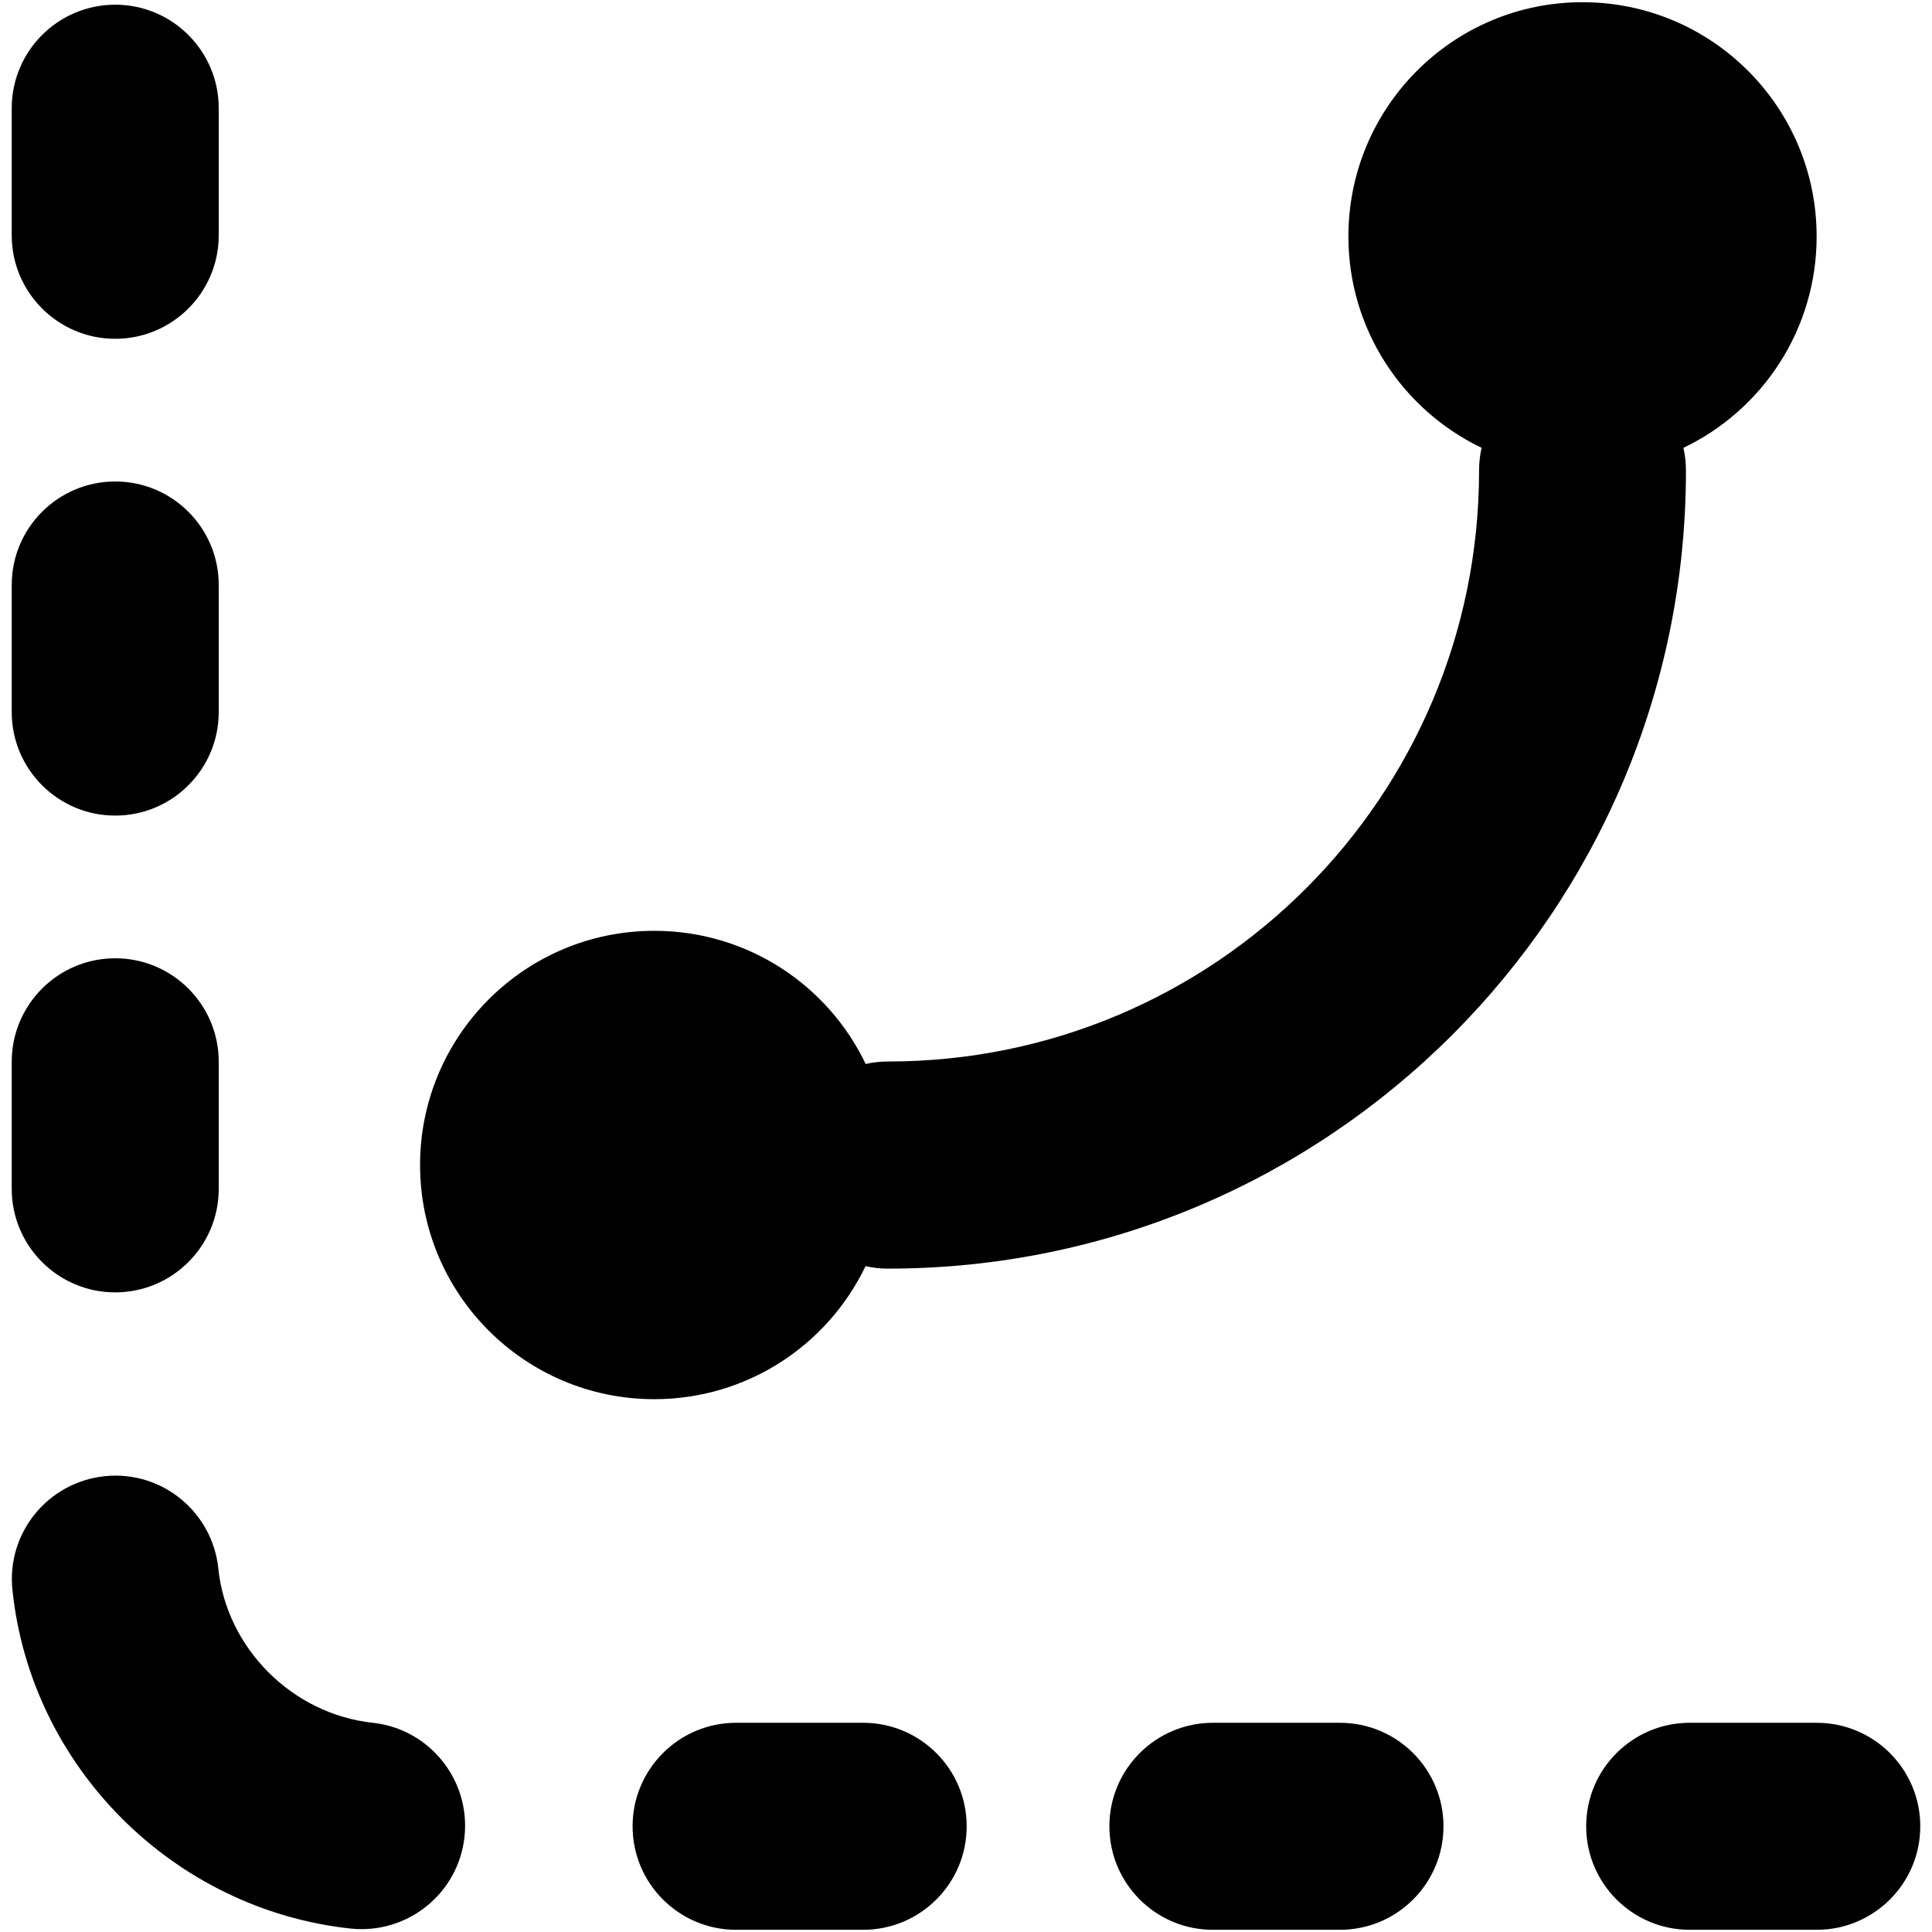 <svg xmlns="http://www.w3.org/2000/svg" fill="none" viewBox="0 0 14 14" id="Curves-Levels-Graph--Streamline-Flex">
  <desc>
    Curves Levels Graph Streamline Icon: https://streamlinehq.com
  </desc>
  <g id="curves-levels-graph">
    <path id="Union" fill="#000000" fill-rule="evenodd" d="M12.199 3.245c0.571 -0.273 0.965 -0.856 0.965 -1.532 0 -0.937 -0.76 -1.697 -1.697 -1.697S9.771 0.776 9.771 1.713c0 0.675 0.394 1.258 0.965 1.532 -0.012 0.053 -0.018 0.109 -0.018 0.165 0 2.365 -1.917 4.282 -4.282 4.282 -0.056 0 -0.11 0.006 -0.163 0.018 -0.273 -0.571 -0.856 -0.965 -1.532 -0.965 -0.937 0 -1.697 0.76 -1.697 1.697 0 0.937 0.76 1.697 1.697 1.697 0.675 0 1.258 -0.394 1.531 -0.964 0.052 0.012 0.107 0.018 0.163 0.018 3.193 0 5.782 -2.589 5.782 -5.782 0 -0.057 -0.006 -0.112 -0.018 -0.165ZM1.582 11.366c-0.043 -0.412 -0.411 -0.712 -0.823 -0.669 -0.412 0.043 -0.712 0.411 -0.669 0.823C0.223 12.808 1.26 13.837 2.54 13.975c0.412 0.044 0.782 -0.254 0.826 -0.665 0.044 -0.412 -0.254 -0.782 -0.665 -0.826 -0.583 -0.063 -1.059 -0.54 -1.119 -1.117ZM0.835 0.034c0.414 0 0.75 0.336 0.75 0.75v0.921c0 0.414 -0.336 0.75 -0.75 0.75 -0.414 0 -0.75 -0.336 -0.75 -0.75V0.784c0 -0.414 0.336 -0.75 0.75 -0.75ZM1.585 4.239c0 -0.414 -0.336 -0.75 -0.75 -0.75 -0.414 0 -0.75 0.336 -0.75 0.75v0.921c0 0.414 0.336 0.75 0.75 0.75 0.414 0 0.75 -0.336 0.75 -0.75v-0.921ZM0.835 6.944c0.414 0 0.75 0.336 0.75 0.75v0.921c0 0.414 -0.336 0.75 -0.75 0.75 -0.414 0 -0.75 -0.336 -0.75 -0.75v-0.921c0 -0.414 0.336 -0.75 0.75 -0.75ZM13.165 13.984c0.414 0 0.75 -0.336 0.75 -0.75 0 -0.414 -0.336 -0.75 -0.75 -0.75h-0.921c-0.414 0 -0.75 0.336 -0.75 0.75 0 0.414 0.336 0.75 0.75 0.75h0.921Zm-2.705 -0.75c0 0.414 -0.336 0.75 -0.75 0.75h-0.921c-0.414 0 -0.75 -0.336 -0.75 -0.75 0 -0.414 0.336 -0.75 0.75 -0.75h0.921c0.414 0 0.75 0.336 0.75 0.75Zm-4.205 0.75c0.414 0 0.75 -0.336 0.75 -0.75 0 -0.414 -0.336 -0.75 -0.75 -0.75h-0.921c-0.414 0 -0.75 0.336 -0.75 0.75 0 0.414 0.336 0.75 0.75 0.75h0.921Z" clip-rule="evenodd" stroke-width="1"></path>
  </g>
</svg>